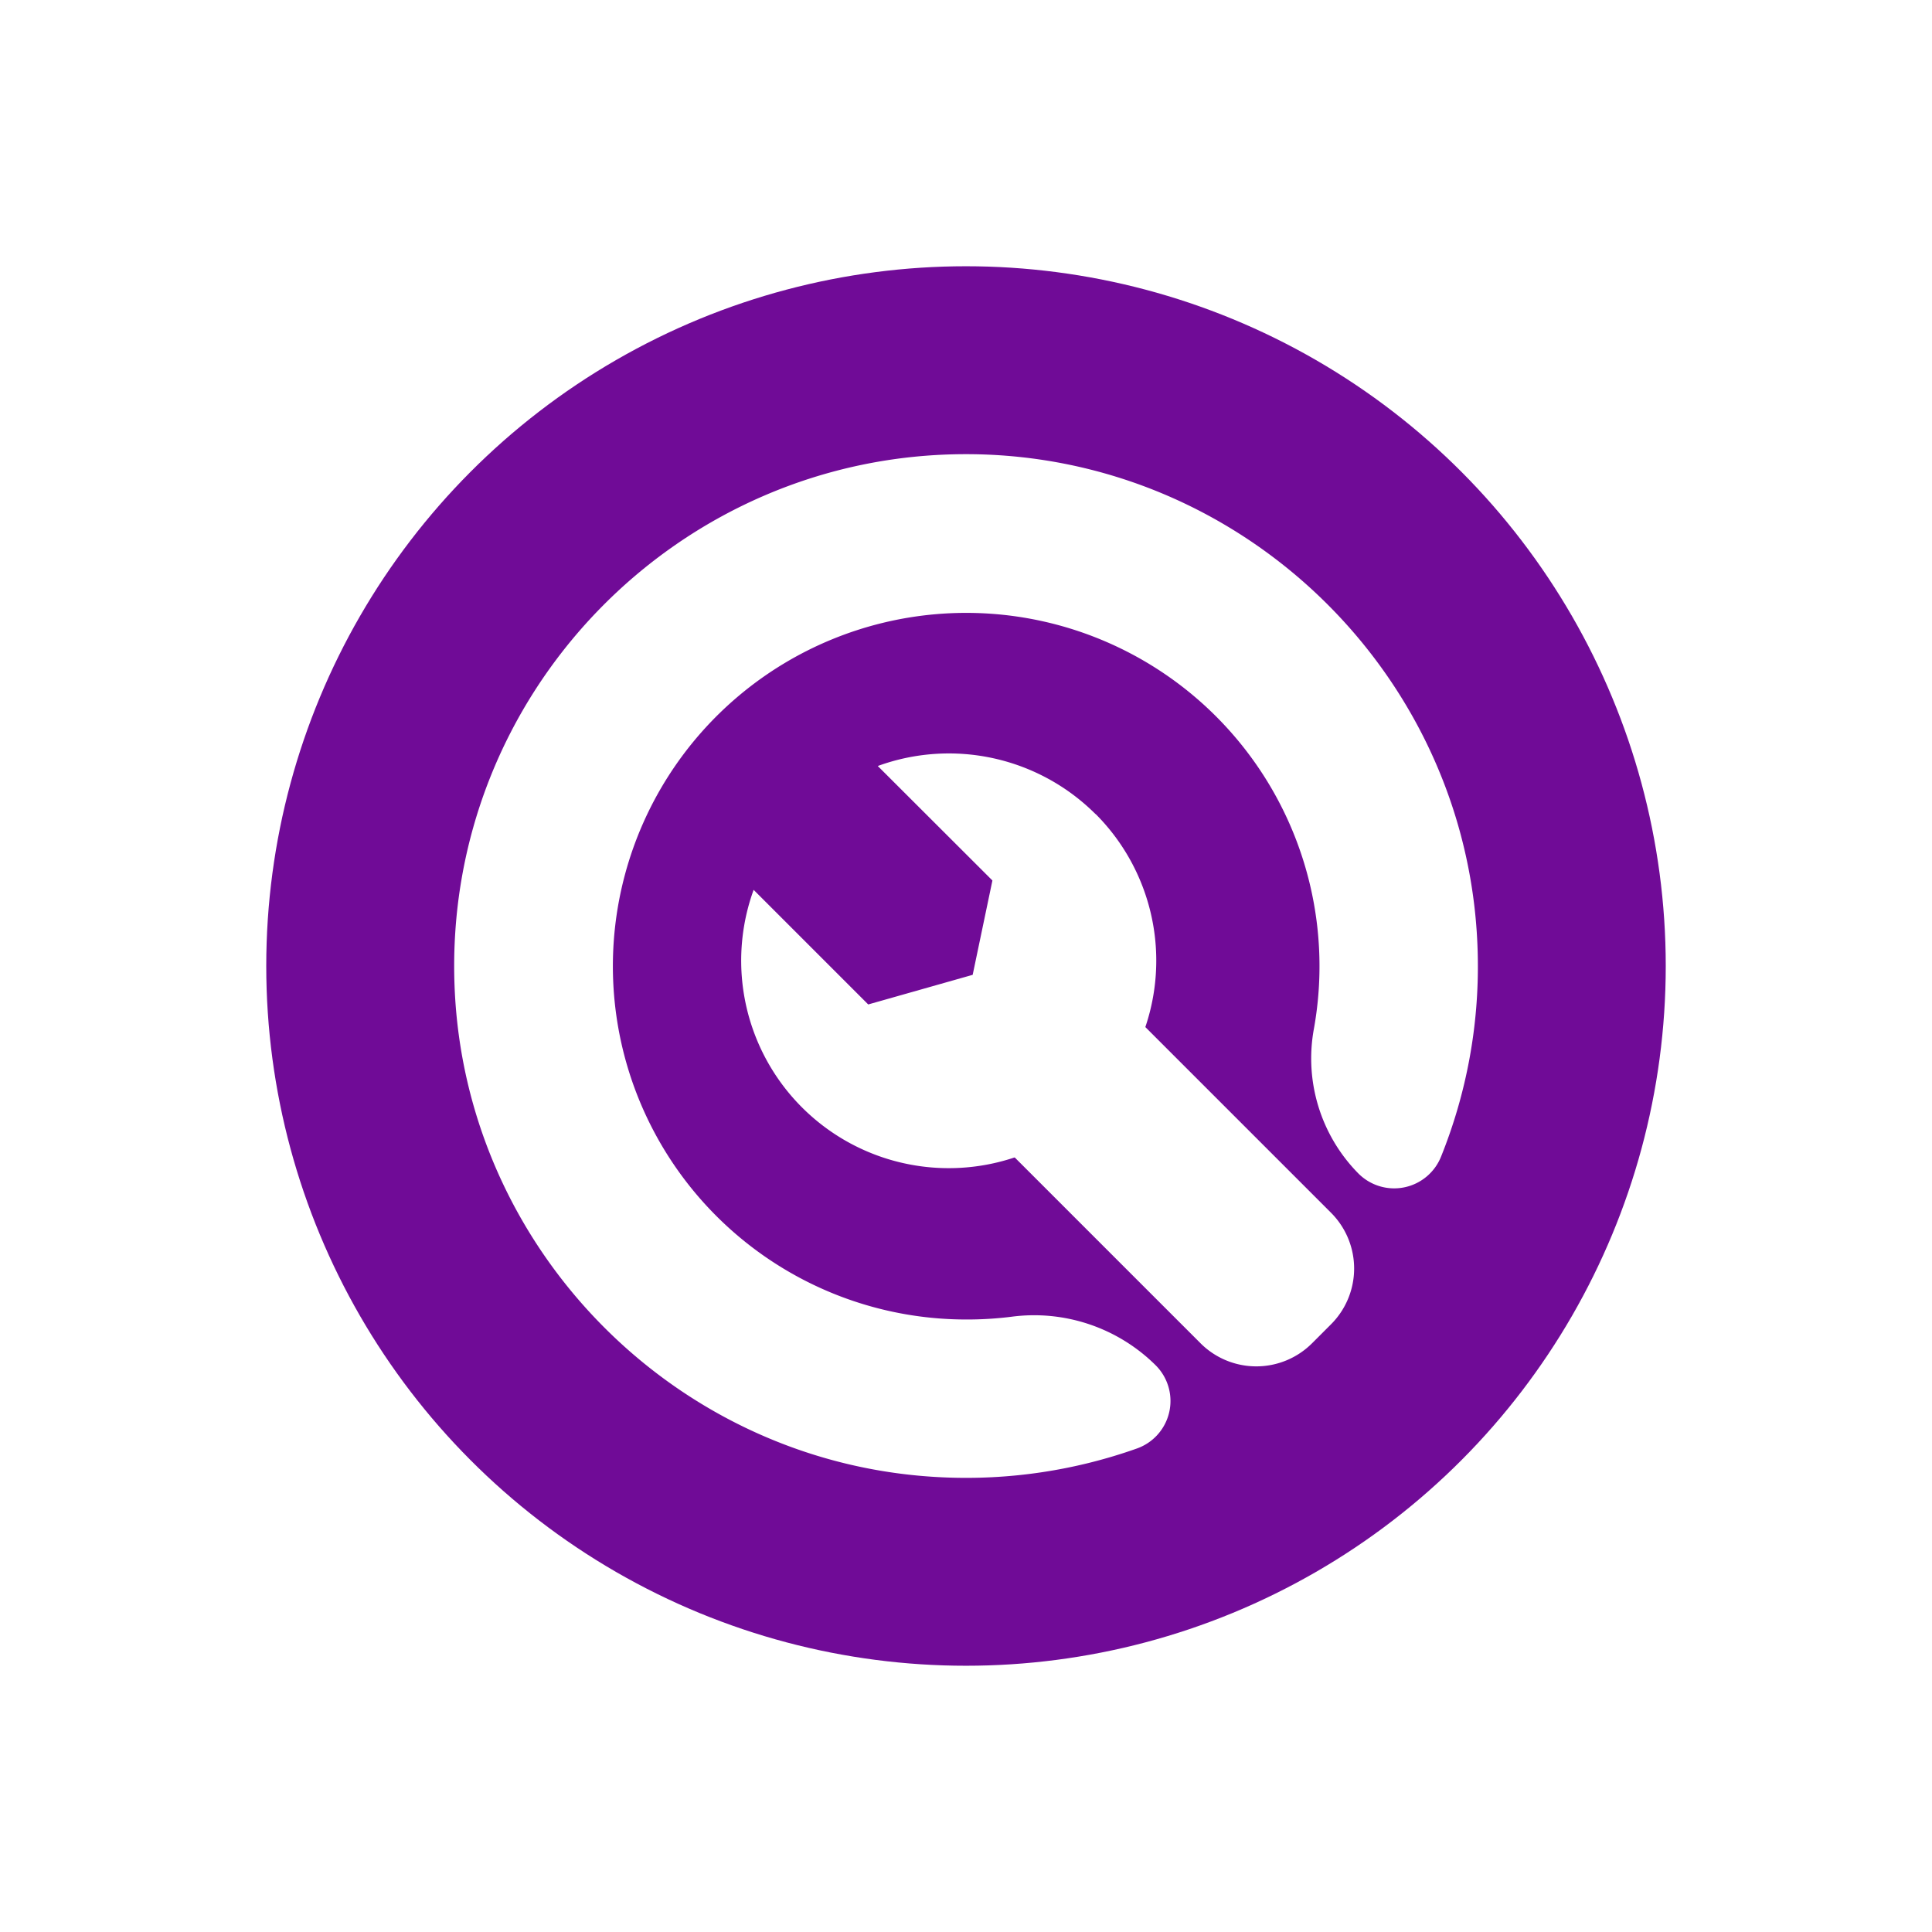 <svg id="Layer_1" data-name="Layer 1" xmlns="http://www.w3.org/2000/svg" viewBox="0 0 512 512"><defs><style>.cls-1{fill:#fff;}.cls-2{fill:#700b97;}.cls-3{fill:none;}.cls-4{fill:#1f2937;}</style></defs><rect class="cls-1" width="512" height="512"/><circle class="cls-2" cx="256" cy="256" r="185.44"/><path class="cls-3" d="M256,162.32A93.68,93.68,0,1,0,288.4,343.9l-55.32-55.32,52.25-52.26L342.05,293A93.68,93.68,0,0,0,256,162.32Z"/><path class="cls-4" d="M353.89,349.8l-4.09,4.09C351.19,352.55,352.56,351.19,353.89,349.8Z"/><path class="cls-1" d="M301.16,243.6h7.11a20.9,20.9,0,0,1,20.9,20.9V372.32a0,0,0,0,1,0,0H280.26a0,0,0,0,1,0,0V264.5a20.9,20.9,0,0,1,20.9-20.9Z" transform="translate(737.94 310.25) rotate(135)"/><path class="cls-1" d="M256,349.68a93.63,93.63,0,1,1,92.22-77.16A43.41,43.41,0,0,0,360,311h0a13.38,13.38,0,0,0,21.88-4.45,134.83,134.83,0,0,0,9.75-52.93C390.34,180,329.87,120.51,256.28,120.36,179.62,120.2,117.54,184,120.46,261.23c2.65,70.16,59.28,127.18,129.43,130.28a135.31,135.31,0,0,0,51.42-7.65,13.36,13.36,0,0,0,5-22h0a45.73,45.73,0,0,0-38.26-12.91A94.09,94.09,0,0,1,256,349.68Z"/><path class="cls-1" d="M290.35,215.77A55,55,0,0,0,232.62,203L263,233.34l-5.23,25-27.68,7.85-30.37-30.37a55,55,0,1,0,90.63-20.1Z"/></svg>
